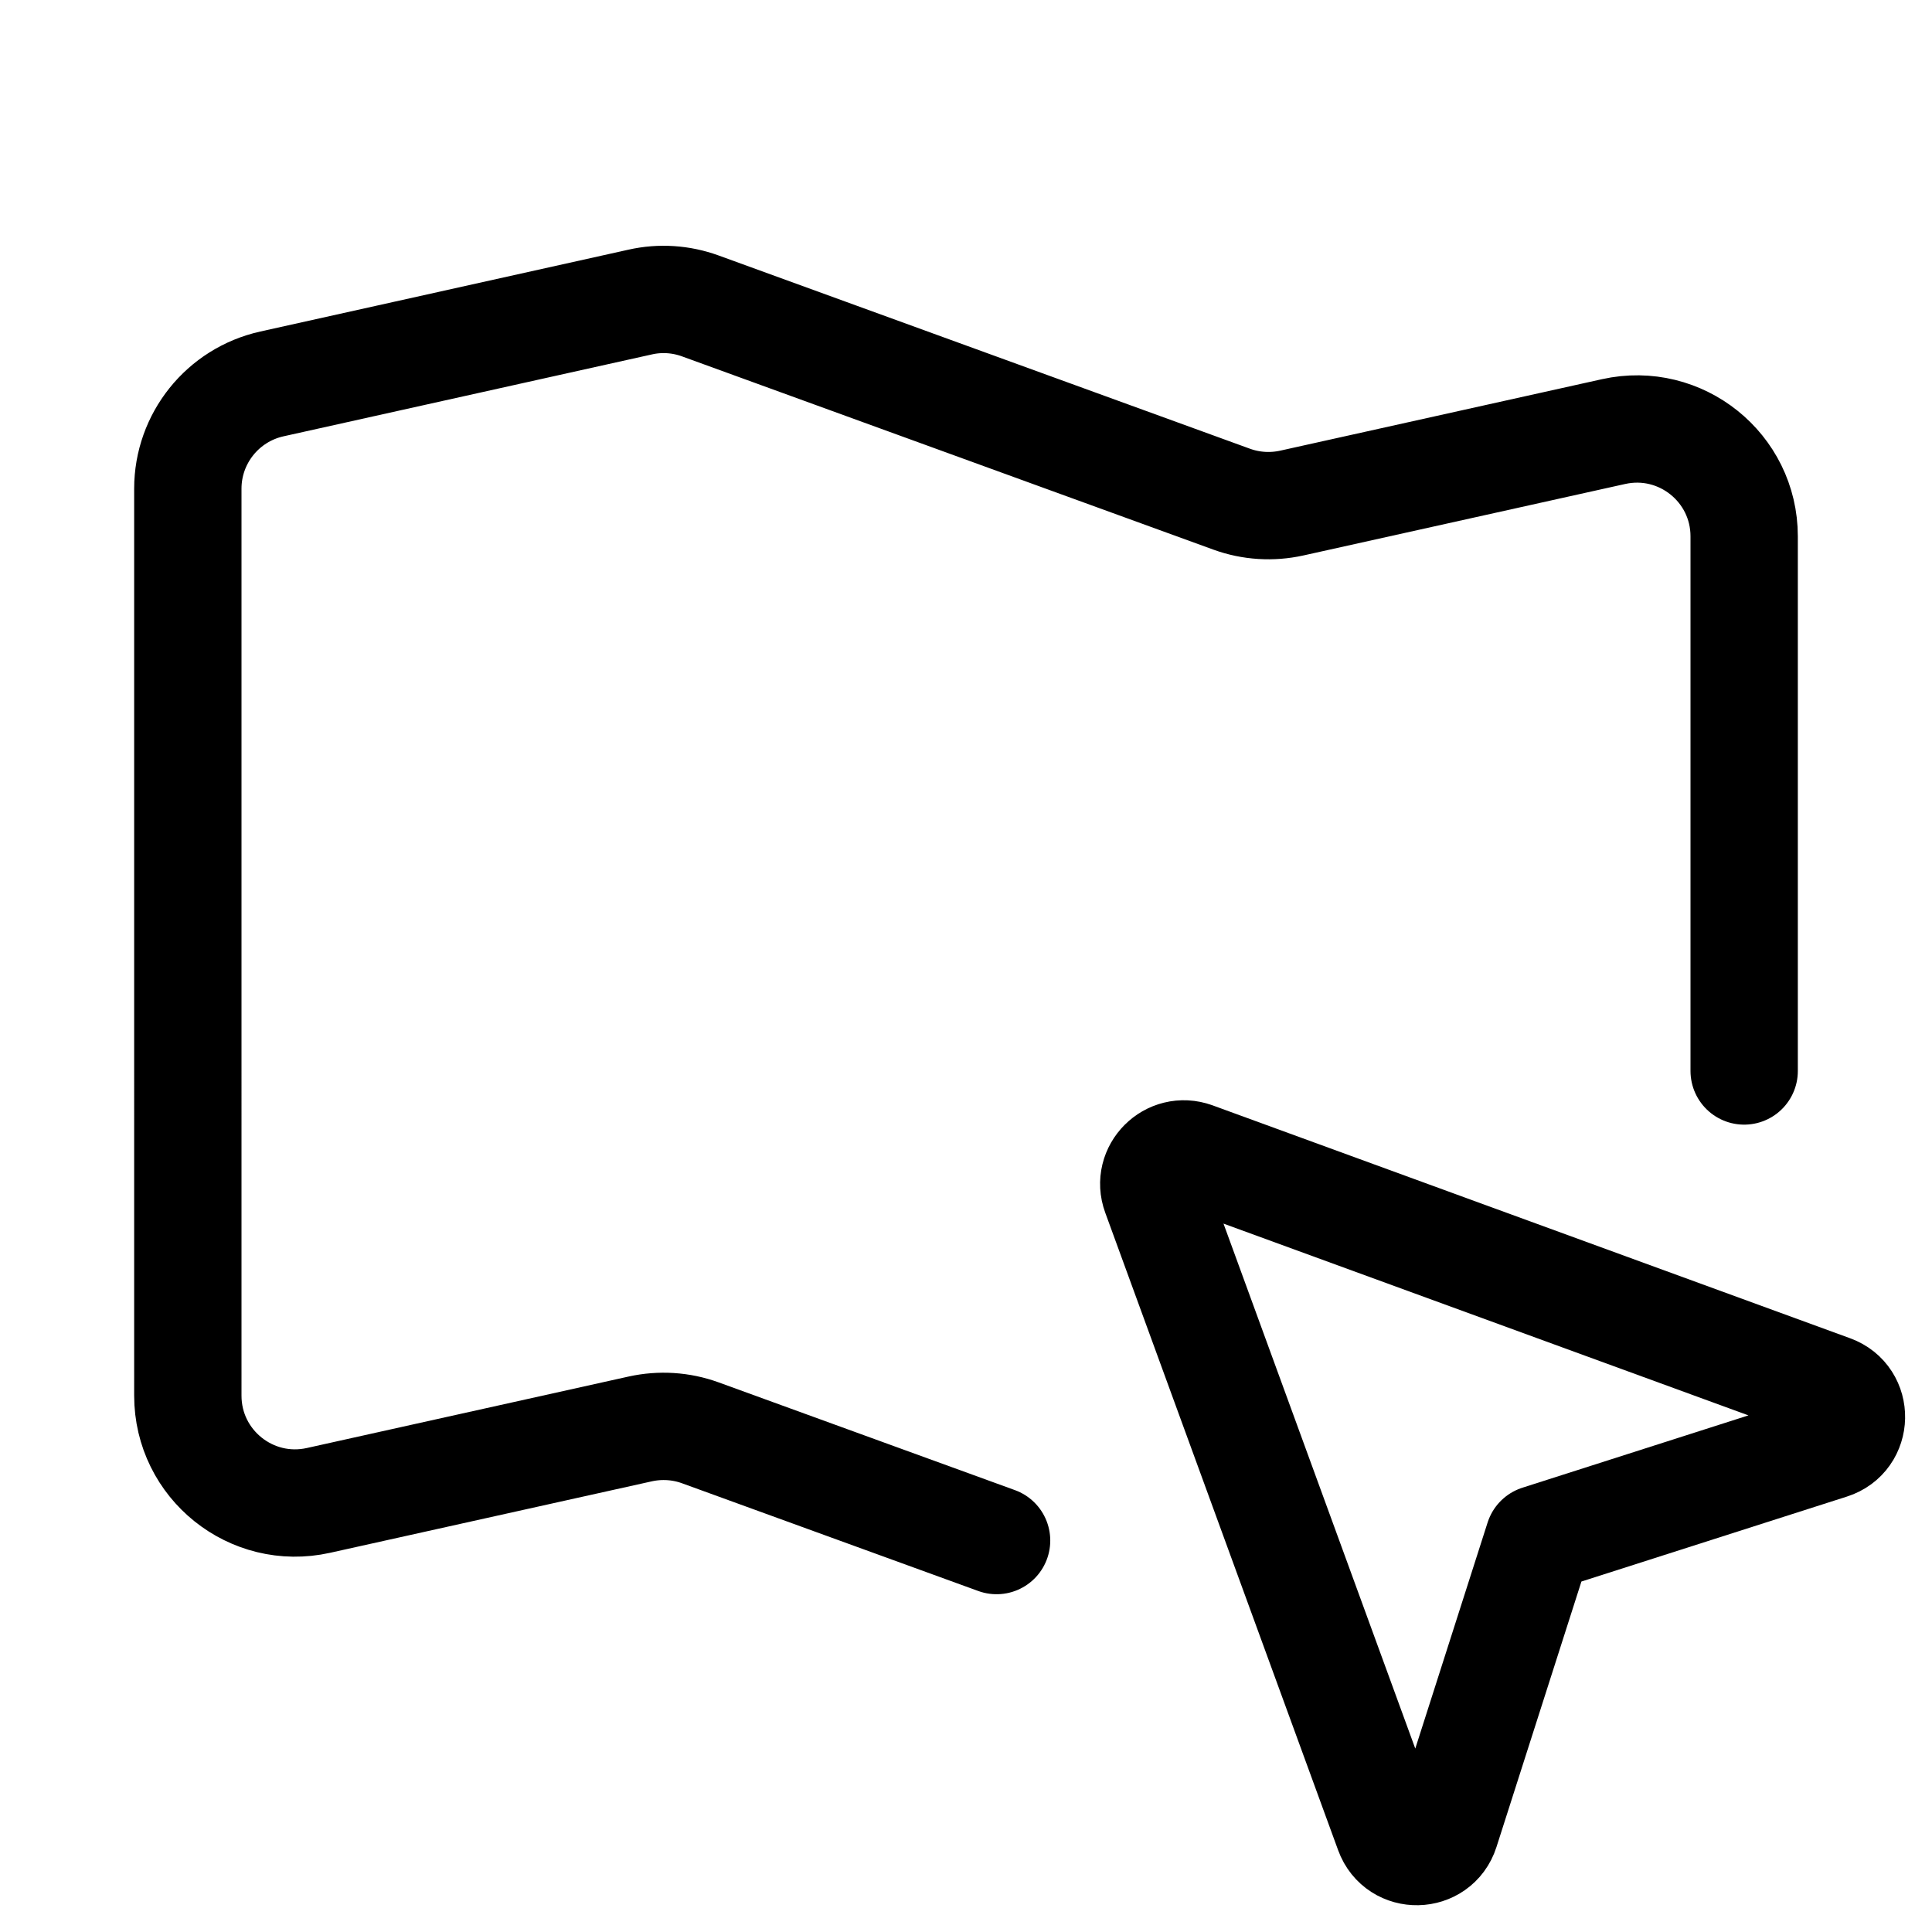 <svg xmlns="http://www.w3.org/2000/svg" height="18" width="18" viewBox="0 0 18 18"><title>map cursor</title><g fill="none" stroke="currentColor" class="nc-icon-wrapper"><path d="M16.25,9.978V4.997c0-.64-.592-1.115-1.217-.976l-2.998,.666c-.186,.041-.38,.029-.559-.036l-4.952-1.801c-.179-.065-.373-.078-.559-.036l-3.432,.763c-.458,.102-.783,.508-.783,.976V13.003c0,.64,.592,1.115,1.217,.976l2.998-.666c.186-.041,.38-.029,.559,.036l2.761,1.004" stroke-linecap="round" stroke-linejoin="round"></path><path d="M11.126,10.768l5.94,2.17c.25,.091,.243,.448-.011,.529l-2.719,.87-.87,2.719c-.081,.254-.438,.261-.529,.011l-2.17-5.94c-.082-.223,.135-.44,.359-.359Z" stroke-linecap="round" stroke-linejoin="round" stroke="currentColor"></path></g></svg>